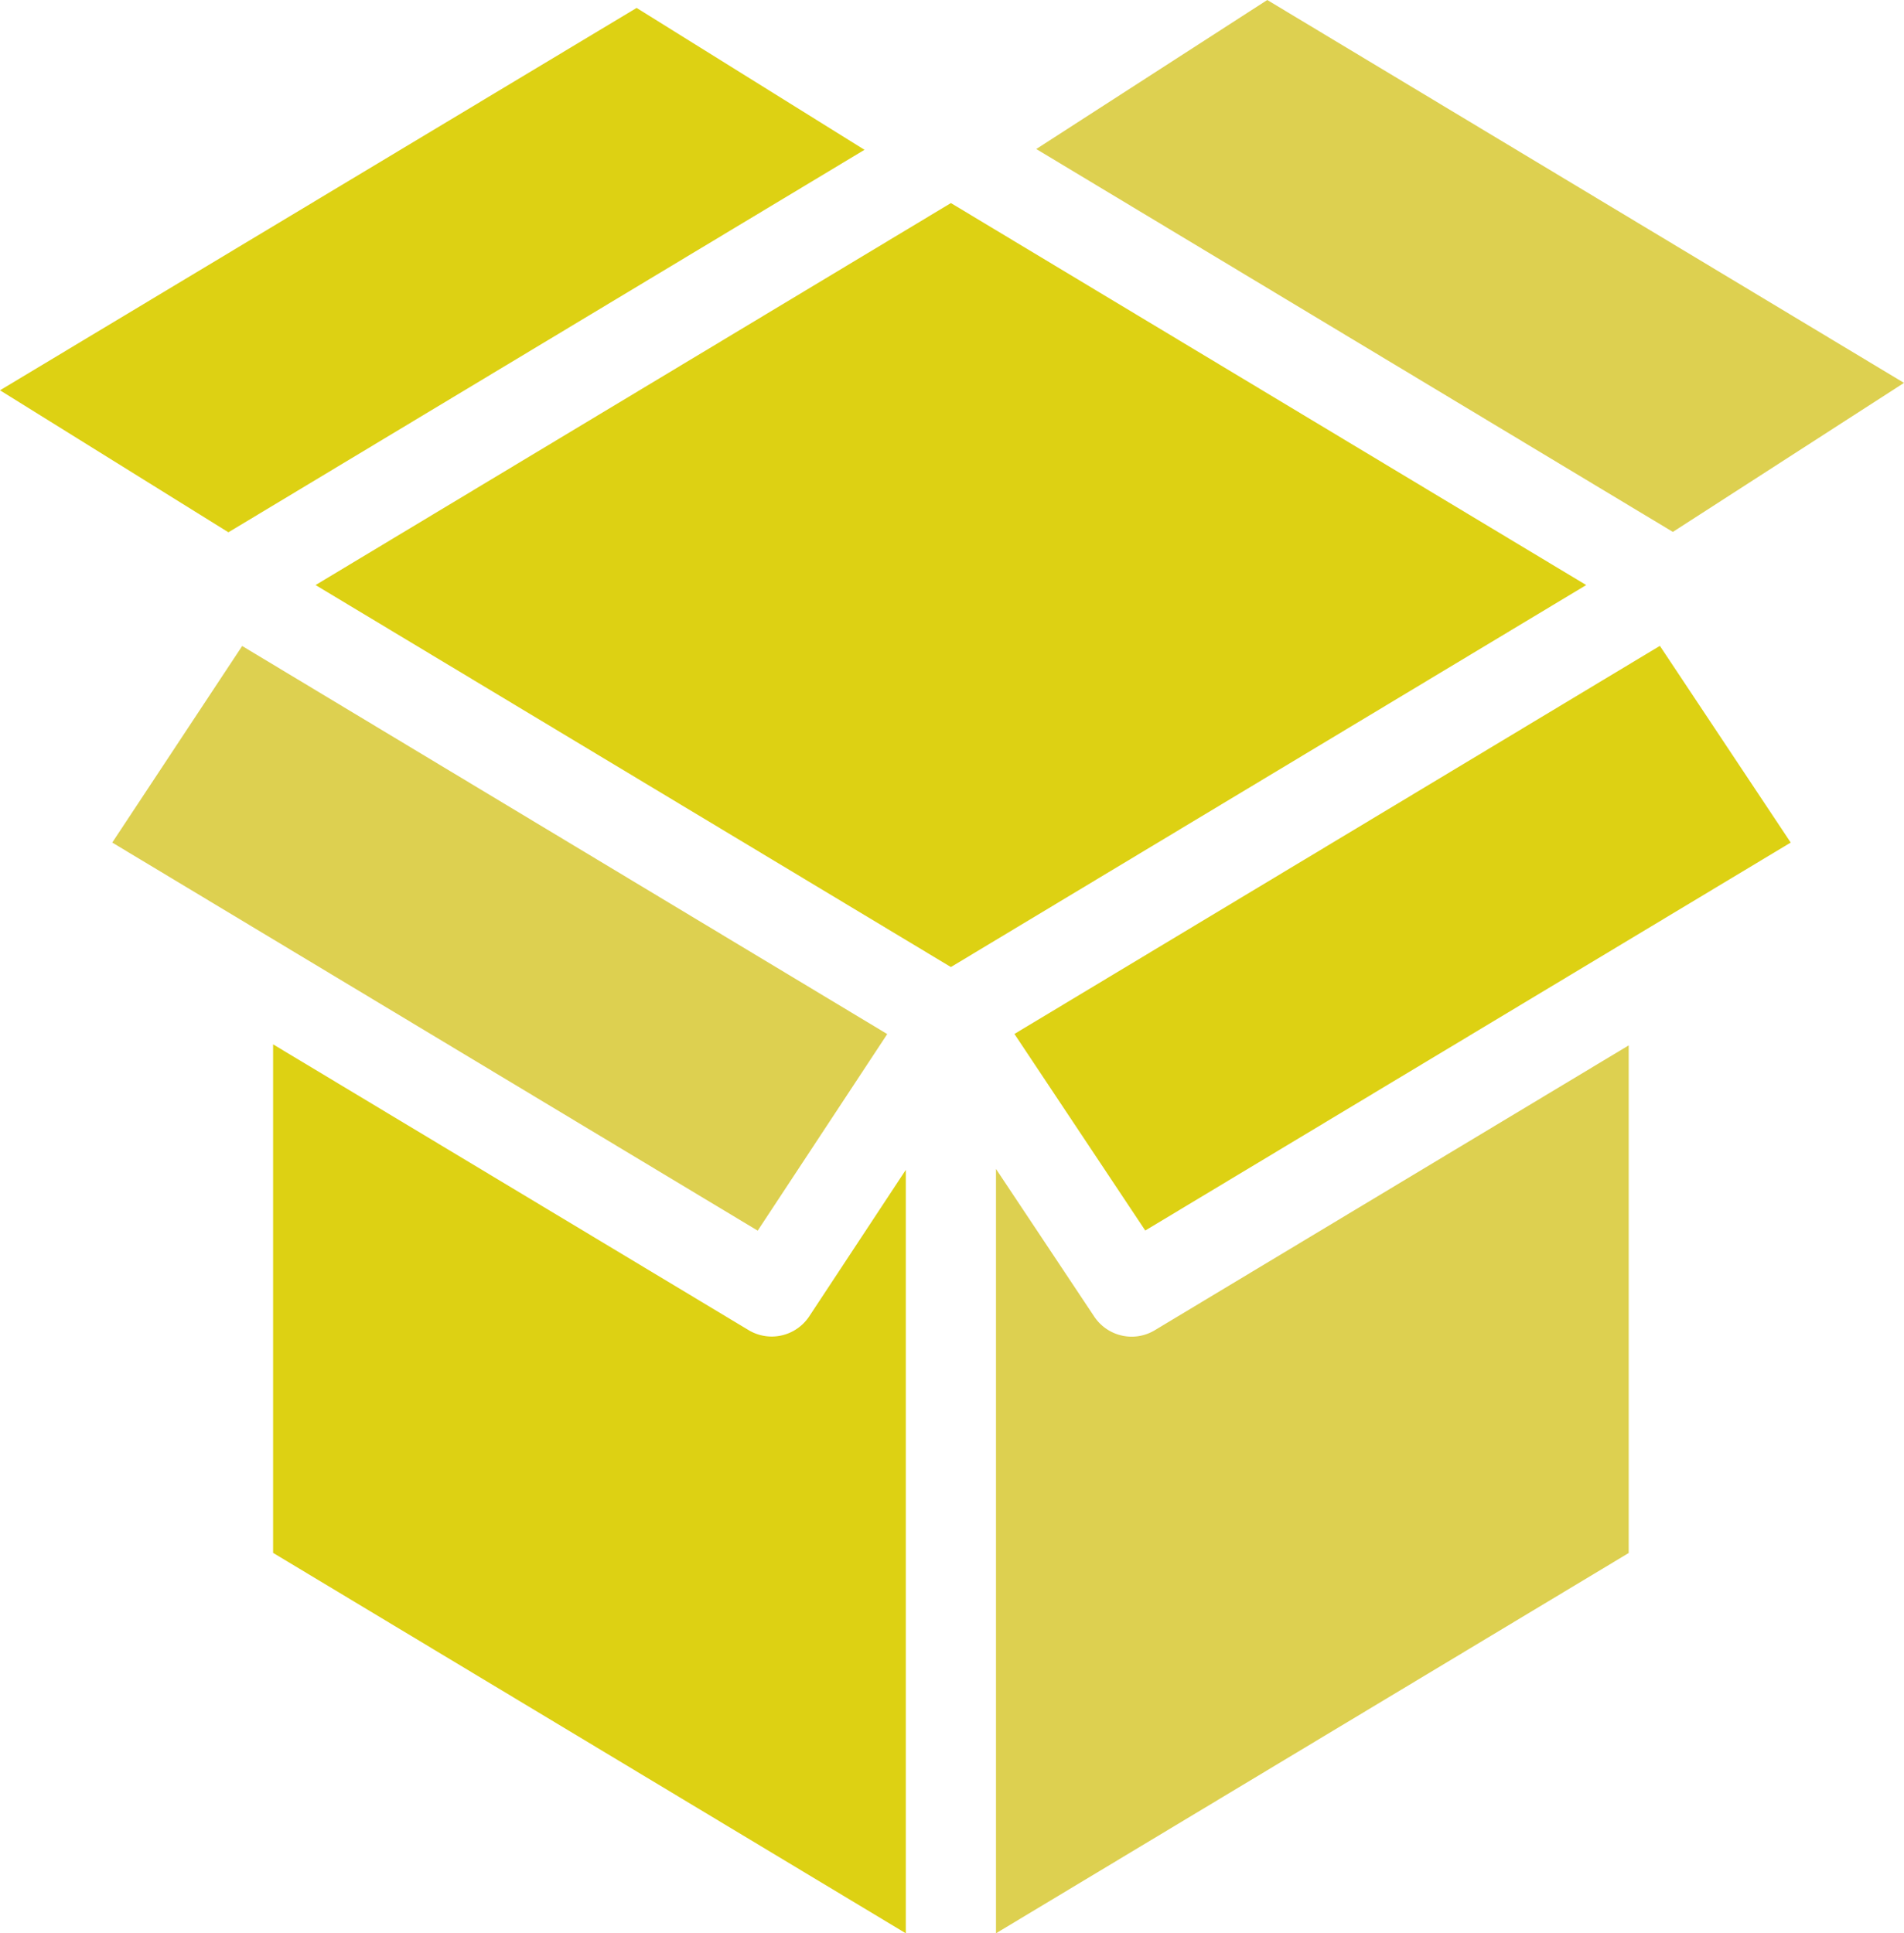 <svg xmlns="http://www.w3.org/2000/svg" width="14.655" height="14.88" viewBox="0 0 14.655 14.88">
  <g id="Group" transform="translate(-918 -214)">
    <path id="Vector" d="M3.837,2.249a.346.346,0,0,1-.178-.05L0,0V3.914L4.87,6.842V.966L4.127,2.093A.347.347,0,0,1,3.837,2.249Z" transform="translate(920.102 222.038)" fill="#DDD113"/>
    <path id="Vector-2" data-name="Vector" d="M6.654,1.092,4.9,0,0,2.943,1.758,4.036Z" transform="translate(918 214.061)" fill="#DDD113"/>
    <path id="Vector-3" data-name="Vector" d="M5.965,2.987,1,0,0,1.513,4.968,4.5Z" transform="translate(918.864 218.972)" fill="#DDD050"/>
    <path id="Vector-4" data-name="Vector" d="M4.89,0,0,2.94,4.89,5.88,9.78,2.94Z" transform="translate(920.429 215.563)" fill="#DDD113"/>
    <path id="Vector-5" data-name="Vector" d="M3.114,1.115,0,2.987,1.007,4.5,5.975,1.514,4.968,0Z" transform="translate(925.808 218.971)" fill="#DDD113"/>
    <path id="Vector-6" data-name="Vector" d="M0,1.147,4.9,4.094,6.679,2.947,1.778,0Z" transform="translate(925.976 214)" fill="#DDD050"/>
    <path id="Vector-7" data-name="Vector" d="M1.045,2.242a.347.347,0,0,1-.289-.155L0,.951V6.834L4.87,3.907V0L1.223,2.192A.346.346,0,0,1,1.045,2.242Z" transform="translate(925.666 222.046)" fill="#DDD050"/>
  </g>
</svg>
